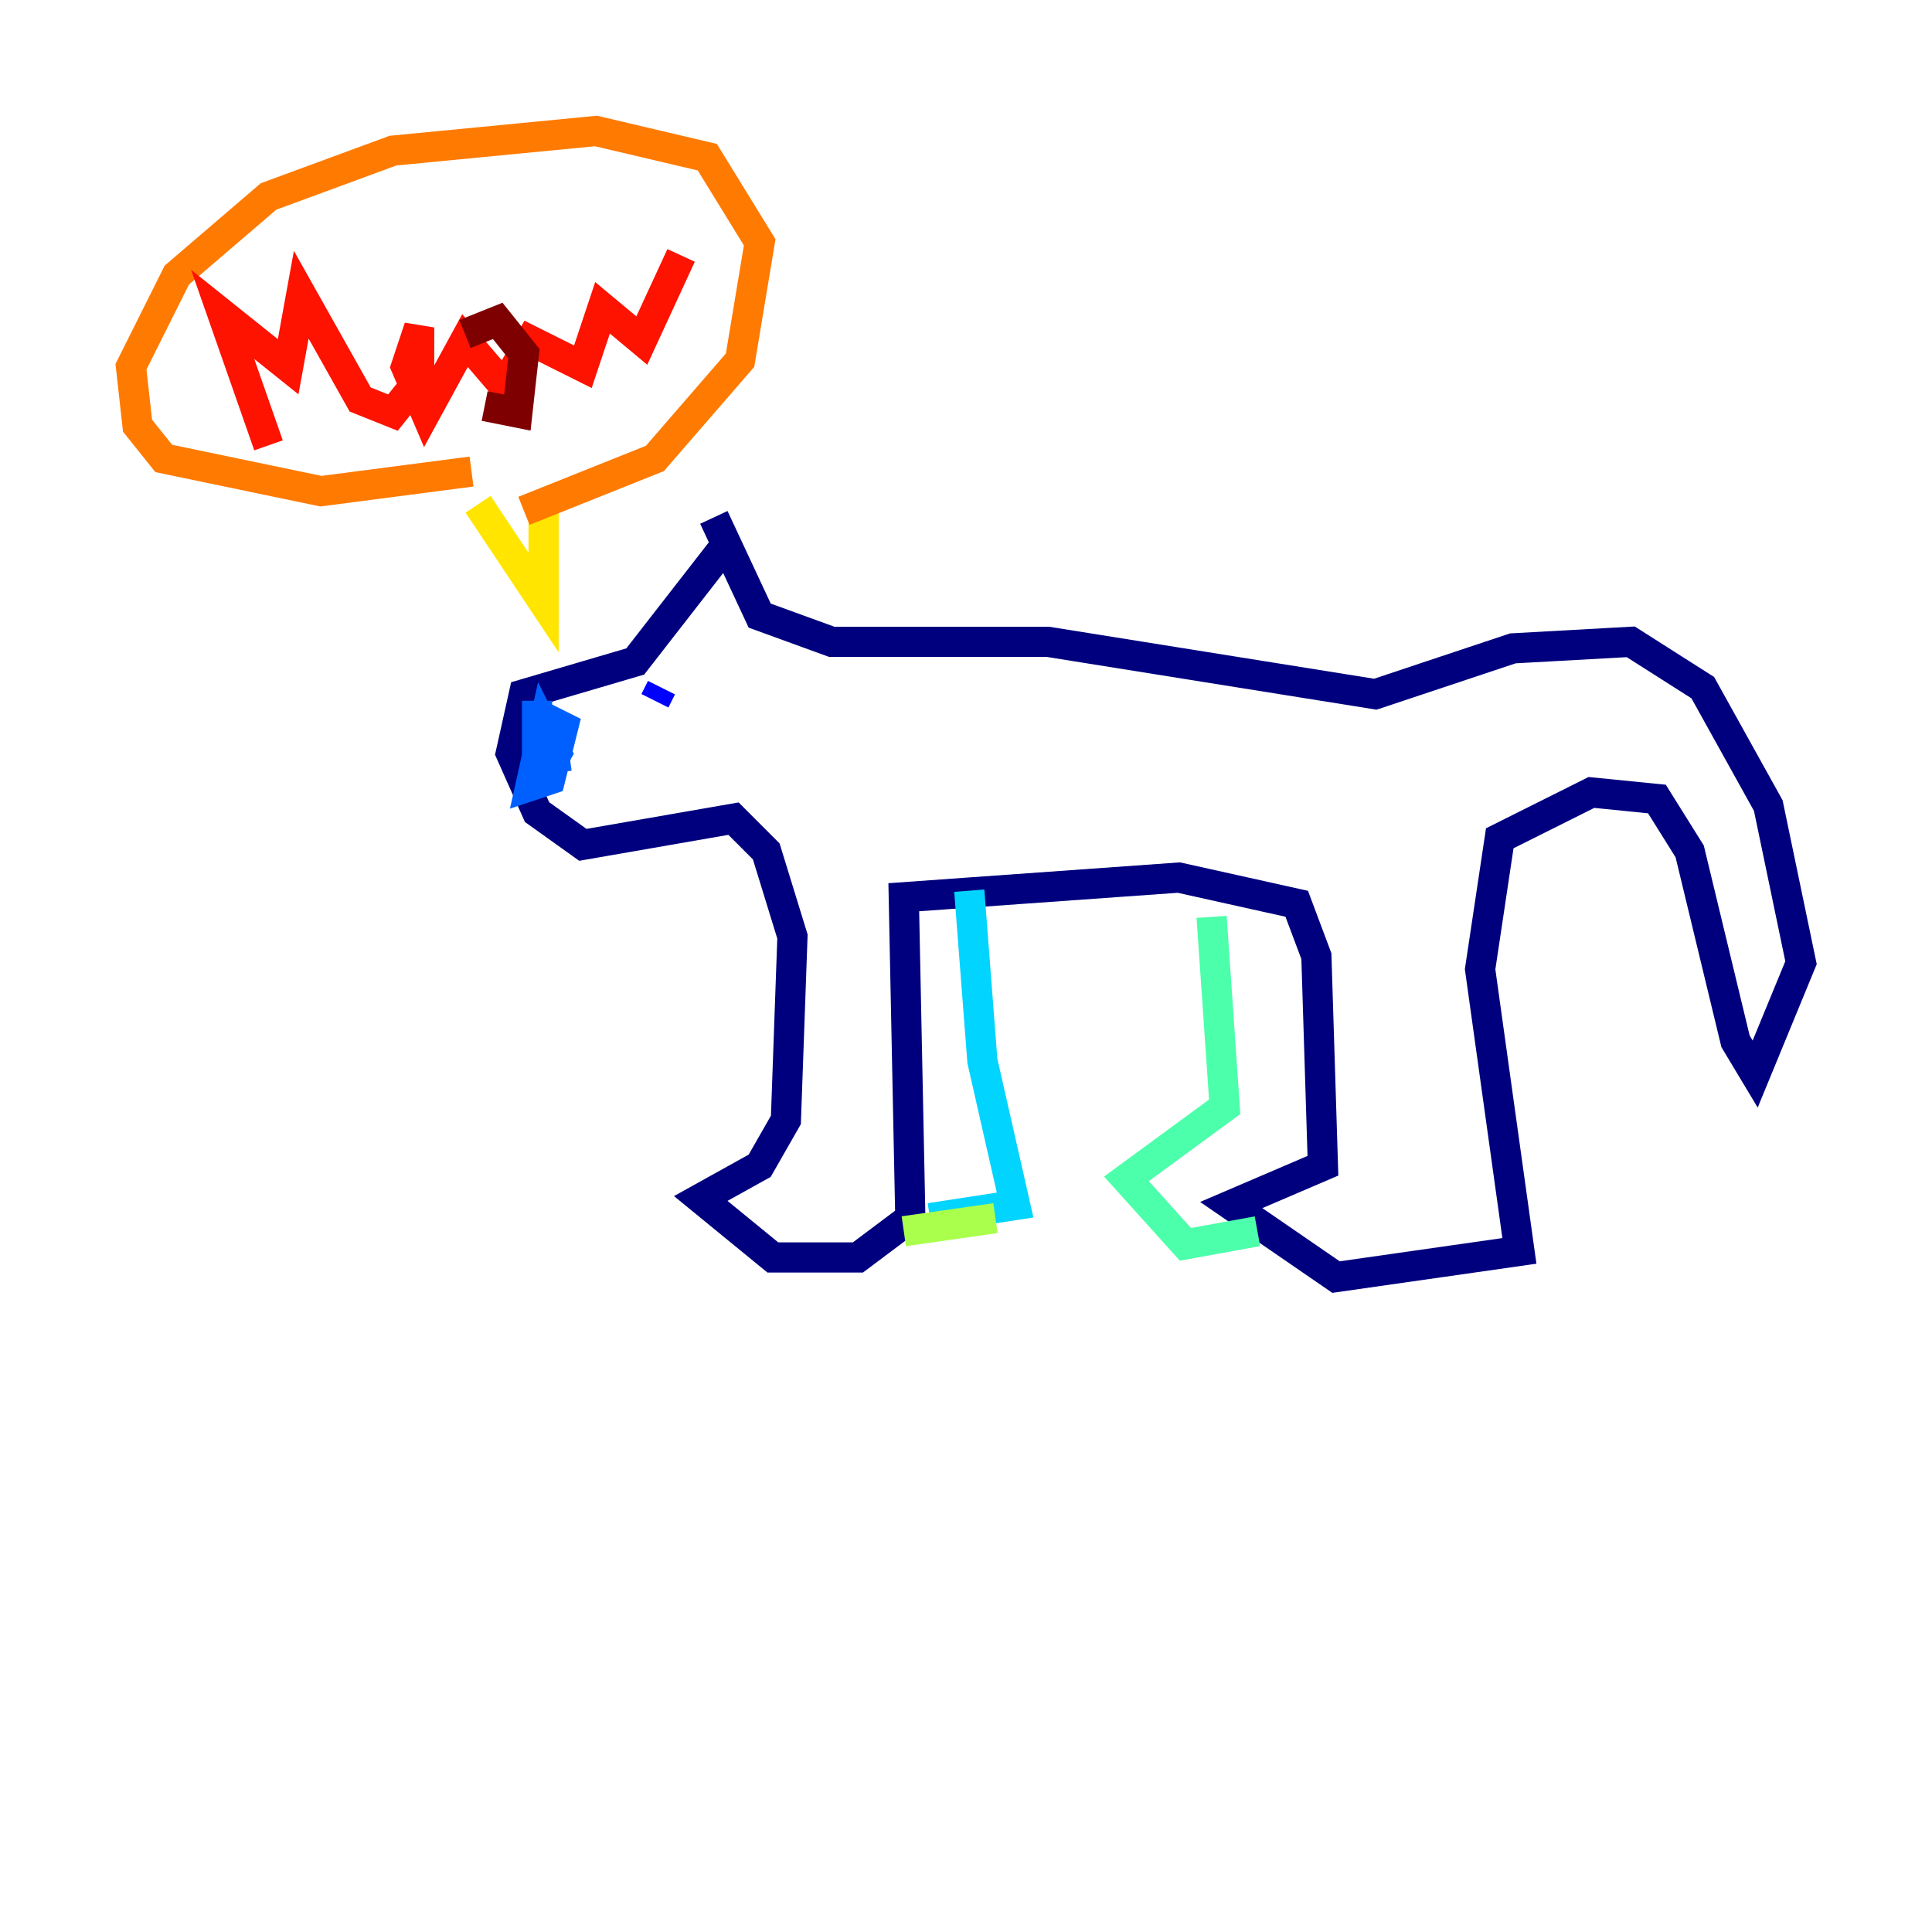 <?xml version="1.0" encoding="utf-8" ?>
<svg baseProfile="tiny" height="128" version="1.2" viewBox="0,0,128,128" width="128" xmlns="http://www.w3.org/2000/svg" xmlns:ev="http://www.w3.org/2001/xml-events" xmlns:xlink="http://www.w3.org/1999/xlink"><defs /><polyline fill="none" points="48.163,36.014 42.088,43.824 34.712,45.993 33.844,49.898 35.58,53.803 38.617,55.973 48.597,54.237 50.766,56.407 52.502,62.047 52.068,74.197 50.332,77.234 46.427,79.403 51.2,83.308 56.841,83.308 60.312,80.705 59.878,59.444 78.102,58.142 85.912,59.878 87.214,63.349 87.647,77.234 81.573,79.837 88.515,84.61 100.664,82.875 98.061,64.217 99.363,55.539 105.437,52.502 109.776,52.936 111.946,56.407 114.983,68.99 116.285,71.159 119.322,63.783 117.153,53.37 112.814,45.559 108.041,42.522 100.231,42.956 91.119,45.993 69.424,42.522 55.105,42.522 50.332,40.786 47.295,34.278" stroke="#00007f" stroke-width="2" /><polyline fill="none" points="43.824,45.559 43.39,46.427" stroke="#0000fe" stroke-width="2" /><polyline fill="none" points="36.881,51.2 36.447,48.163 35.58,52.068 36.881,49.898 36.014,48.163 35.146,52.068 36.447,51.634 37.315,48.163 36.447,47.729 35.58,51.634 35.58,46.427 35.58,50.766" stroke="#0060ff" stroke-width="2" /><polyline fill="none" points="64.217,59.01 65.085,70.291 67.254,79.837 61.614,80.705" stroke="#00d4ff" stroke-width="2" /><polyline fill="none" points="80.271,60.746 81.139,73.329 74.63,78.102 78.536,82.441 83.308,81.573" stroke="#4cffaa" stroke-width="2" /><polyline fill="none" points="65.953,80.705 59.878,81.573" stroke="#aaff4c" stroke-width="2" /><polyline fill="none" points="31.675,33.41 36.014,39.919 36.014,33.844" stroke="#ffe500" stroke-width="2" /><polyline fill="none" points="31.241,31.241 21.261,32.542 10.848,30.373 9.112,28.203 8.678,24.298 11.715,18.224 17.79,13.017 26.034,9.98 39.485,8.678 46.861,10.414 50.332,16.054 49.031,23.864 43.39,30.373 34.712,33.844" stroke="#ff7a00" stroke-width="2" /><polyline fill="none" points="17.79,29.505 14.752,20.827 19.091,24.298 19.959,19.525 23.864,26.468 26.034,27.336 27.77,25.166 27.77,21.695 26.902,24.298 28.203,27.336 30.807,22.563 33.41,25.6 35.146,22.563 38.617,24.298 39.919,20.393 42.522,22.563 45.125,16.922" stroke="#fe1200" stroke-width="2" /><polyline fill="none" points="30.807,22.129 32.976,21.261 34.712,23.43 34.278,27.336 32.108,26.902" stroke="#7f0000" stroke-width="2" /></svg>